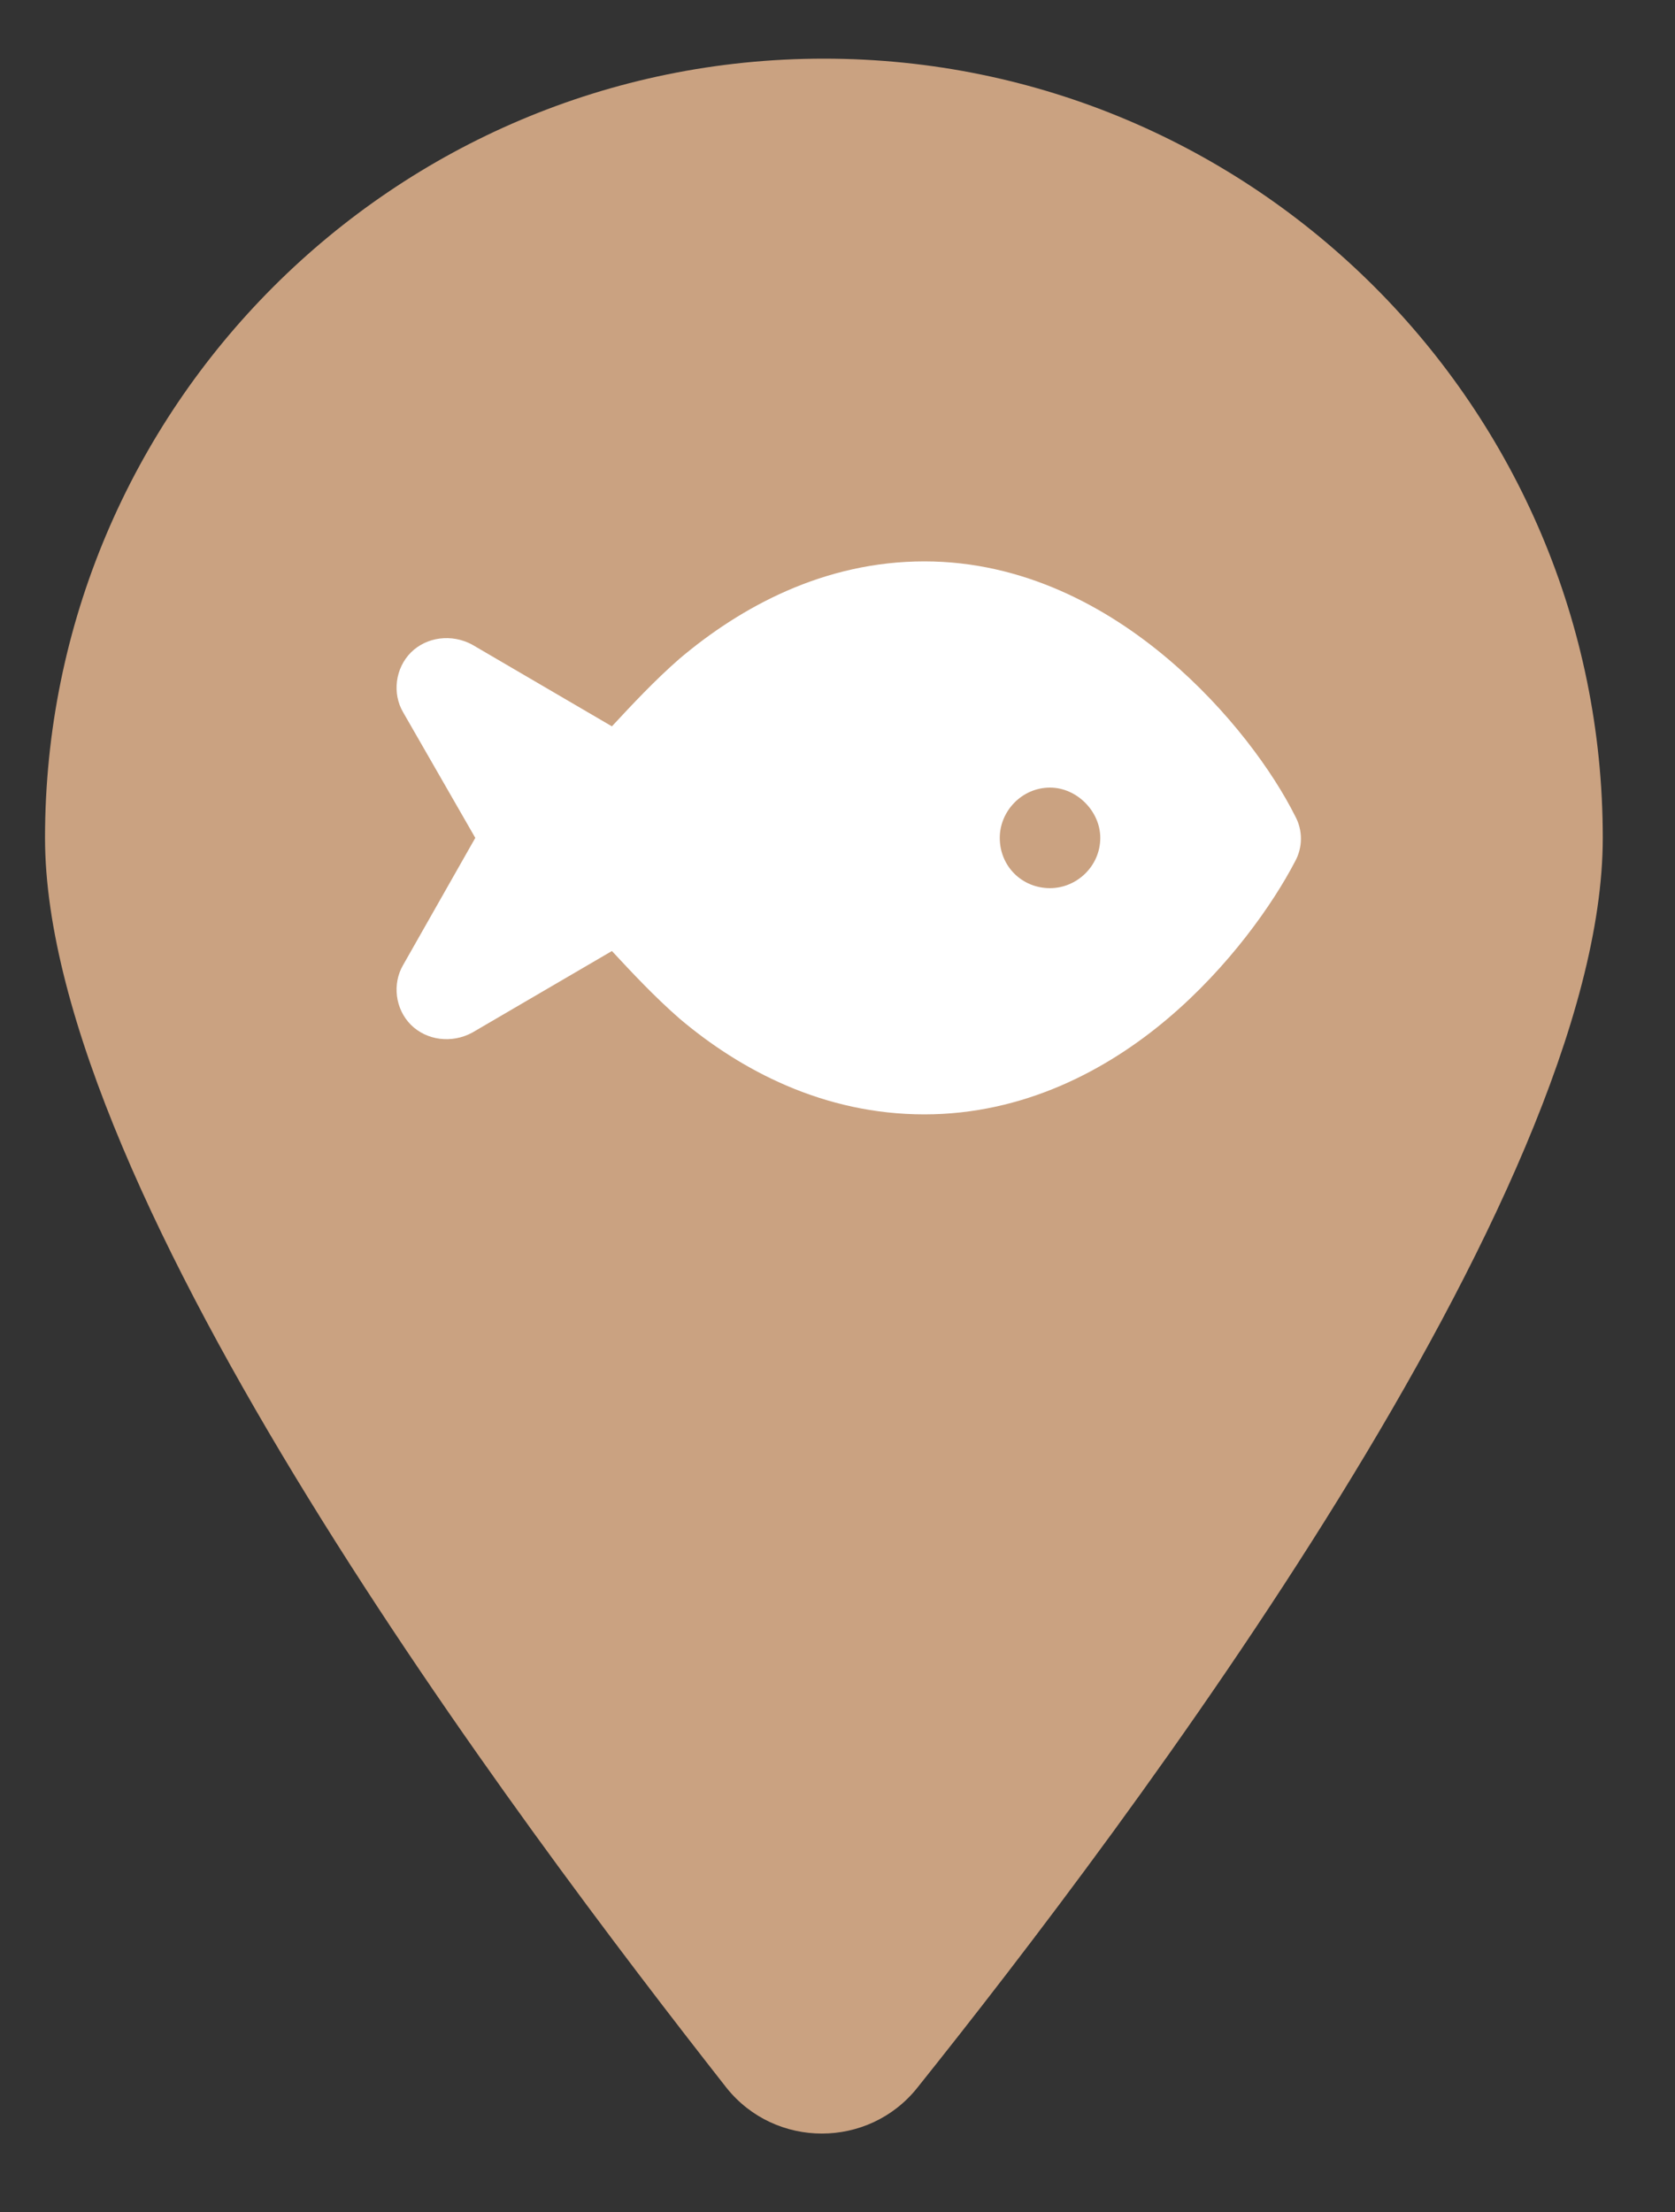 <svg width="25" height="33" viewBox="0 0 25 33" fill="none" xmlns="http://www.w3.org/2000/svg">
<rect x="0" y="0" width="25" height="33" fill="#333333" stroke="none"/>
<path d="M23.922 12.5C23.922 17.828 16.838 27.213 13.69 31.148C12.963 32.057 11.571 32.057 10.844 31.148C7.756 27.213 0.672 17.828 0.672 12.5C0.672 6.082 5.879 0.875 12.297 0.875C18.715 0.875 23.922 6.082 23.922 12.5Z" fill="#CAA281"/>
<path d="M10.141 9.828C11.055 9.055 12.297 8.375 13.797 8.375C15.274 8.375 16.516 9.055 17.43 9.828C18.344 10.602 19 11.516 19.329 12.172C19.446 12.383 19.446 12.641 19.329 12.852C19 13.484 18.344 14.422 17.43 15.195C16.516 15.969 15.274 16.625 13.797 16.625C12.297 16.625 11.055 15.969 10.141 15.195C9.766 14.867 9.438 14.516 9.133 14.188L7.047 15.406C6.743 15.57 6.368 15.523 6.133 15.289C5.899 15.055 5.852 14.68 6.016 14.398L7.094 12.5L6.016 10.625C5.852 10.344 5.899 9.969 6.133 9.734C6.368 9.5 6.743 9.453 7.047 9.617L9.133 10.836C9.438 10.508 9.766 10.156 10.141 9.828ZM16.422 12.5C16.422 12.102 16.071 11.75 15.672 11.75C15.251 11.75 14.922 12.102 14.922 12.5C14.922 12.922 15.251 13.25 15.672 13.25C16.071 13.25 16.422 12.922 16.422 12.5Z" fill="white"/>
</svg>
